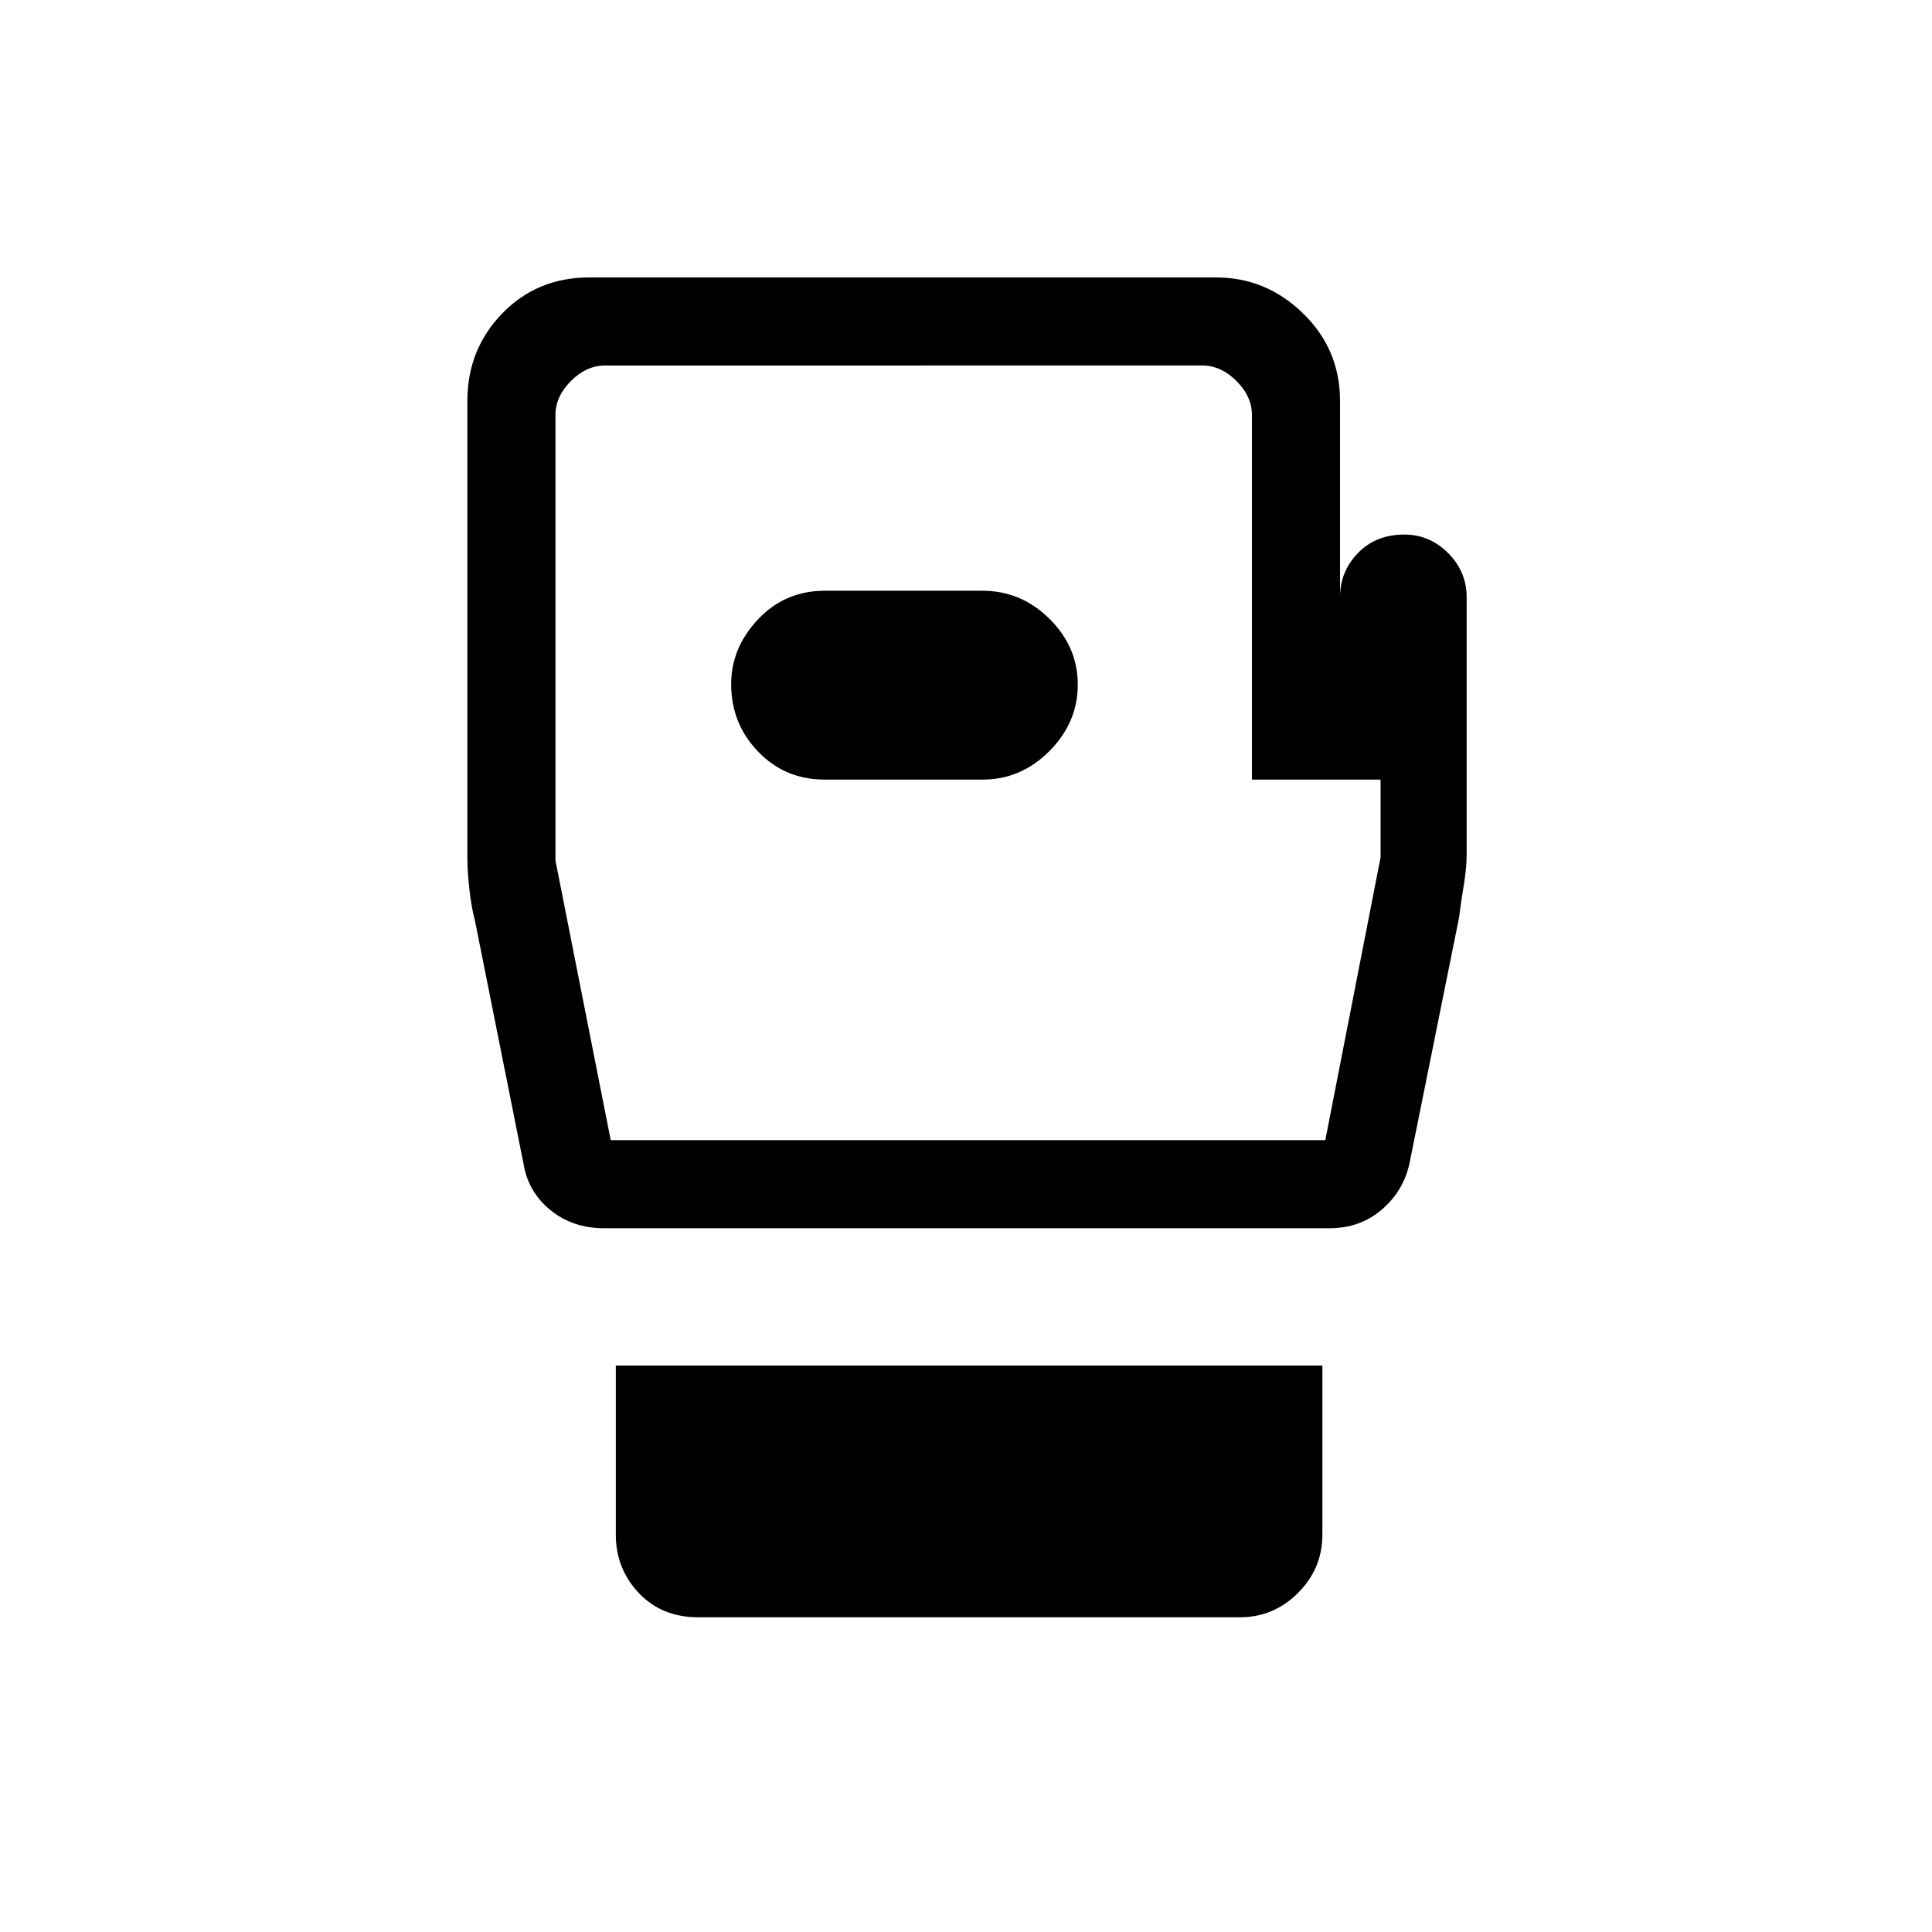 <svg xmlns="http://www.w3.org/2000/svg" height="48" viewBox="0 -960 960 960" width="48"><path d="M347-156.38q-18.23 0-29.62-12.1-11.38-12.1-11.38-28.9v-84.08h351.08v84.08q0 16.8-12.1 28.9-12.1 12.1-28.9 12.1H347Zm381.77-506.93v128q0 6.54-1.5 15.62-1.5 9.07-2.27 15.61L700.38-382q-2.98 13.8-13.79 23.06-10.81 9.25-25.97 9.25h-360.5q-15.57 0-26.69-9.08-11.12-9.08-13.35-23.23L236-502.54q-1.77-6.54-2.77-15.61-1-9.08-1-15.62v-227q0-25.64 17.35-43.51 17.34-17.87 43.29-17.87h311.34q24.89 0 43.27 17.87 18.37 17.87 18.37 43.51v97.46q0-12.62 8.87-21.85 8.88-9.22 23.03-9.22 12.65 0 21.83 9.22 9.19 9.23 9.19 21.85ZM303.46-393.46h355.08L686-534v-38.62h-63.92v-181.15q0-9.23-7.7-16.92-7.69-7.69-16.92-7.69H300.62q-9.24 0-16.93 7.69Q276-763 276-753.77v221.31l27.46 139ZM481-586.31Zm-71.15 13.69h78.38q19.13 0 33.22-14.18t14.09-33q0-18.82-14.09-32.74-14.09-13.92-33.22-13.92h-78.38q-19.8 0-33.17 14.18-13.37 14.18-13.37 32.23 0 19.59 13.37 33.51 13.37 13.92 33.17 13.92Z"/></svg>
